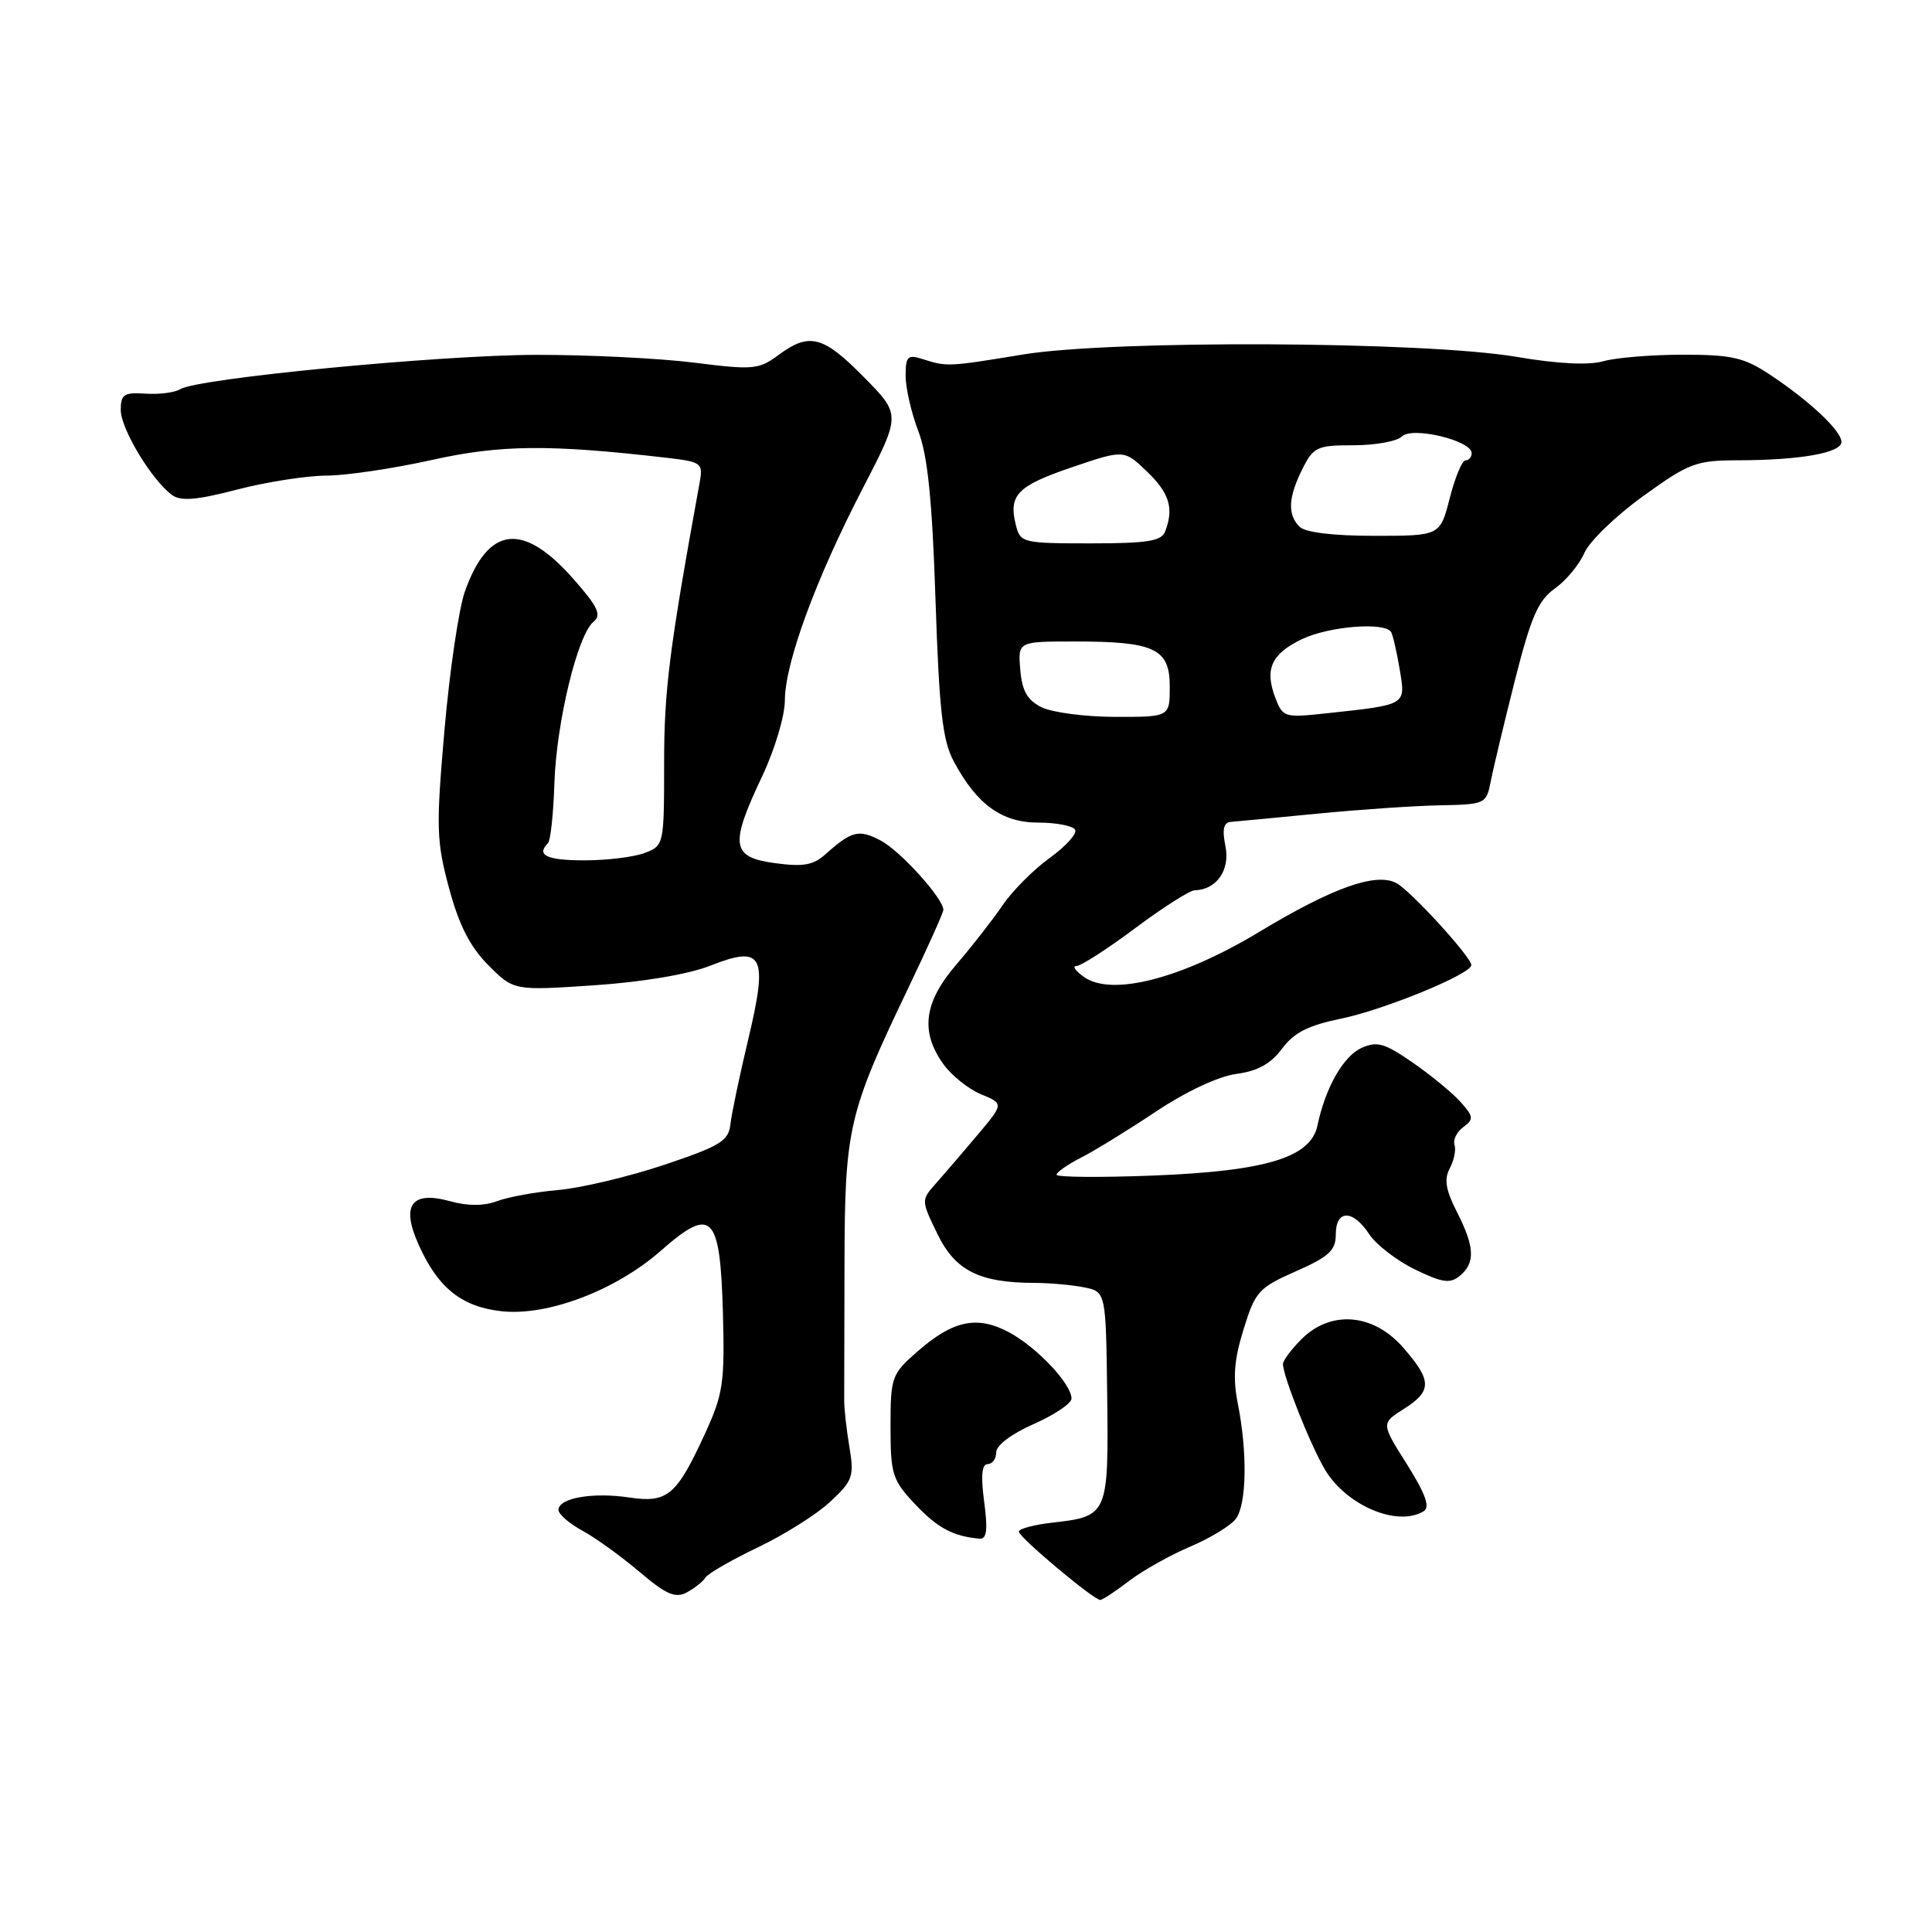 <?xml version="1.0" encoding="UTF-8" standalone="no"?>
<!DOCTYPE svg PUBLIC "-//W3C//DTD SVG 1.1//EN" "http://www.w3.org/Graphics/SVG/1.1/DTD/svg11.dtd" >
<svg xmlns="http://www.w3.org/2000/svg" xmlns:xlink="http://www.w3.org/1999/xlink" version="1.1" viewBox="0 0 256 256">
 <g >
 <path fill="currentColor"
d=" M 93.48 209.03 C 93.81 208.50 96.94 206.70 100.43 205.03 C 103.93 203.36 108.25 200.64 110.02 198.98 C 113.00 196.20 113.20 195.62 112.55 191.73 C 112.16 189.40 111.85 186.60 111.86 185.50 C 111.86 184.40 111.88 176.30 111.90 167.50 C 111.94 149.47 112.38 147.55 120.38 130.86 C 122.92 125.56 125.00 120.92 125.00 120.56 C 125.00 119.06 119.31 112.76 116.72 111.39 C 113.82 109.85 112.85 110.09 109.43 113.15 C 107.77 114.65 106.44 114.88 102.68 114.37 C 96.89 113.58 96.66 112.01 101.00 102.84 C 102.65 99.35 104.00 94.84 104.00 92.81 C 104.00 87.87 108.12 76.66 114.31 64.73 C 119.38 54.95 119.38 54.95 114.48 49.98 C 109.06 44.48 107.25 44.01 103.14 47.05 C 100.55 48.97 99.78 49.04 91.96 48.05 C 87.33 47.47 77.92 47.01 71.03 47.02 C 58.16 47.05 26.21 50.13 23.88 51.57 C 23.16 52.02 21.10 52.28 19.29 52.16 C 16.43 51.97 16.00 52.25 16.00 54.33 C 16.00 56.81 20.11 63.63 22.79 65.59 C 23.96 66.44 26.06 66.27 31.42 64.87 C 35.31 63.86 40.64 63.03 43.26 63.02 C 45.88 63.01 52.16 62.08 57.21 60.95 C 66.34 58.92 72.77 58.86 88.35 60.66 C 92.94 61.19 93.17 61.36 92.72 63.86 C 88.67 86.12 88.00 91.46 88.00 101.12 C 88.00 111.93 87.97 112.06 85.43 113.02 C 84.02 113.56 80.42 114.00 77.43 114.00 C 72.45 114.00 71.01 113.32 72.61 111.72 C 72.95 111.39 73.33 107.82 73.46 103.81 C 73.72 95.73 76.53 84.12 78.64 82.39 C 79.74 81.49 79.25 80.43 76.01 76.75 C 69.31 69.13 64.71 69.65 61.60 78.37 C 60.80 80.64 59.58 88.88 58.90 96.68 C 57.77 109.66 57.82 111.43 59.50 117.68 C 60.82 122.59 62.28 125.45 64.70 127.88 C 68.07 131.27 68.07 131.27 78.69 130.56 C 85.16 130.12 91.18 129.11 94.08 127.97 C 101.12 125.19 101.81 126.53 99.14 137.74 C 97.99 142.56 96.93 147.62 96.78 149.00 C 96.54 151.18 95.42 151.86 88.00 154.35 C 83.33 155.91 77.03 157.41 74.00 157.68 C 70.98 157.94 67.31 158.61 65.86 159.16 C 64.12 159.81 62.00 159.82 59.65 159.17 C 54.50 157.75 53.10 159.69 55.49 164.97 C 58.05 170.66 61.16 173.15 66.42 173.74 C 72.53 174.43 81.59 170.99 87.60 165.70 C 94.33 159.78 95.42 160.87 95.79 173.94 C 96.04 183.15 95.82 184.72 93.49 189.80 C 89.65 198.19 88.47 199.19 83.33 198.42 C 78.53 197.70 74.00 198.50 74.00 200.07 C 74.00 200.63 75.41 201.86 77.13 202.80 C 78.86 203.73 82.26 206.19 84.70 208.25 C 88.28 211.29 89.48 211.81 91.01 211.00 C 92.04 210.44 93.16 209.56 93.48 209.03 Z  M 149.61 209.48 C 151.42 208.10 155.07 206.06 157.70 204.94 C 160.34 203.82 163.06 202.17 163.75 201.26 C 165.19 199.36 165.31 192.50 164.02 186.00 C 163.34 182.60 163.52 180.19 164.78 176.14 C 166.32 171.14 166.78 170.63 171.72 168.45 C 176.11 166.51 177.00 165.68 177.00 163.56 C 177.00 160.25 179.27 160.24 181.43 163.54 C 182.35 164.93 185.07 167.03 187.49 168.21 C 191.14 169.98 192.15 170.12 193.44 169.05 C 195.51 167.33 195.41 165.22 193.04 160.57 C 191.56 157.67 191.33 156.25 192.10 154.81 C 192.67 153.75 192.95 152.35 192.73 151.69 C 192.51 151.04 193.03 149.98 193.90 149.34 C 195.31 148.30 195.27 147.95 193.49 145.97 C 192.39 144.76 189.54 142.42 187.15 140.77 C 183.45 138.21 182.45 137.93 180.39 138.87 C 177.99 139.96 175.61 144.15 174.57 149.14 C 173.68 153.38 167.76 155.18 152.75 155.77 C 145.74 156.04 140.00 155.99 140.00 155.66 C 140.00 155.32 141.46 154.31 143.25 153.39 C 145.04 152.48 149.51 149.73 153.18 147.28 C 157.16 144.63 161.46 142.61 163.83 142.30 C 166.65 141.92 168.40 140.95 169.87 138.96 C 171.45 136.83 173.34 135.87 177.72 134.97 C 183.40 133.80 194.89 129.09 194.96 127.89 C 195.02 126.89 186.94 118.04 185.04 117.02 C 182.33 115.57 176.61 117.60 166.84 123.49 C 156.59 129.67 147.34 132.06 143.66 129.47 C 142.50 128.66 142.04 128.00 142.63 128.00 C 143.23 128.00 146.72 125.75 150.40 123.00 C 154.08 120.25 157.63 117.99 158.30 117.97 C 161.20 117.89 163.01 115.30 162.38 112.14 C 161.92 109.86 162.13 108.97 163.12 108.90 C 163.88 108.84 169.00 108.36 174.50 107.82 C 180.00 107.28 187.30 106.78 190.72 106.71 C 196.81 106.59 196.94 106.53 197.53 103.55 C 197.85 101.87 199.29 95.87 200.72 90.20 C 202.86 81.74 203.81 79.56 206.03 77.98 C 207.52 76.92 209.27 74.80 209.93 73.28 C 210.59 71.75 214.09 68.36 217.71 65.75 C 223.84 61.33 224.72 61.00 230.40 60.99 C 238.56 60.97 244.00 60.00 244.00 58.56 C 244.00 57.09 239.79 53.13 234.52 49.64 C 231.10 47.37 229.47 47.00 223.01 47.00 C 218.87 47.00 214.13 47.39 212.47 47.86 C 210.53 48.42 206.44 48.22 200.98 47.29 C 188.83 45.22 147.40 45.02 135.50 46.98 C 125.60 48.61 125.48 48.61 122.25 47.58 C 120.26 46.95 120.00 47.21 120.00 49.81 C 120.00 51.42 120.76 54.72 121.68 57.12 C 122.92 60.35 123.52 66.22 123.96 79.50 C 124.45 94.19 124.89 98.12 126.38 100.89 C 129.44 106.61 132.75 109.00 137.59 109.00 C 139.95 109.00 142.14 109.42 142.45 109.93 C 142.77 110.43 141.27 112.11 139.12 113.66 C 136.98 115.20 134.16 118.02 132.86 119.94 C 131.56 121.85 128.81 125.37 126.75 127.77 C 122.43 132.78 121.91 136.66 124.97 140.96 C 126.06 142.49 128.31 144.30 129.98 144.99 C 133.01 146.25 133.01 146.25 129.54 150.37 C 127.63 152.64 125.16 155.52 124.05 156.77 C 122.04 159.03 122.04 159.03 124.22 163.52 C 126.58 168.38 129.78 169.98 137.12 169.99 C 139.12 170.00 142.05 170.26 143.65 170.58 C 146.54 171.16 146.54 171.16 146.71 185.01 C 146.90 200.70 146.80 200.93 139.50 201.75 C 137.02 202.03 135.00 202.57 135.00 202.95 C 135.00 203.69 144.91 212.00 145.79 212.00 C 146.08 212.00 147.80 210.87 149.61 209.48 Z  M 130.41 199.00 C 129.95 195.56 130.09 194.00 130.87 194.00 C 131.49 194.00 132.00 193.30 132.00 192.44 C 132.00 191.52 134.06 189.97 136.98 188.69 C 139.71 187.48 141.96 185.97 141.98 185.33 C 142.01 183.42 137.43 178.55 133.73 176.55 C 129.48 174.27 126.28 174.94 121.52 179.12 C 118.14 182.08 118.00 182.48 118.00 189.03 C 118.00 195.36 118.24 196.11 121.25 199.31 C 124.23 202.47 126.29 203.57 129.78 203.88 C 130.75 203.97 130.91 202.77 130.41 199.00 Z  M 188.68 200.22 C 189.51 199.69 188.85 197.88 186.43 194.03 C 183.00 188.60 183.00 188.60 186.00 186.70 C 189.78 184.31 189.76 182.94 185.90 178.53 C 181.94 174.02 176.33 173.57 172.45 177.45 C 171.10 178.80 170.00 180.28 170.00 180.74 C 170.00 182.34 173.65 191.53 175.57 194.74 C 178.43 199.53 185.26 202.39 188.68 200.22 Z  M 138.00 93.71 C 136.12 92.77 135.42 91.53 135.19 88.73 C 134.88 85.00 134.88 85.00 142.37 85.00 C 153.01 85.00 155.00 85.94 155.00 90.98 C 155.00 95.00 155.00 95.00 147.75 94.99 C 143.76 94.98 139.38 94.40 138.00 93.71 Z  M 168.98 92.44 C 167.54 88.65 168.47 86.63 172.54 84.68 C 176.13 82.97 183.52 82.39 184.33 83.75 C 184.57 84.16 185.08 86.39 185.47 88.71 C 186.26 93.48 186.47 93.36 175.75 94.52 C 170.19 95.12 169.97 95.06 168.98 92.44 Z  M 134.61 69.58 C 133.61 65.59 134.78 64.39 142.02 61.92 C 148.94 59.57 148.94 59.57 151.97 62.47 C 154.96 65.34 155.57 67.34 154.39 70.42 C 153.90 71.70 152.05 72.00 144.50 72.00 C 135.51 72.00 135.20 71.92 134.61 69.58 Z  M 172.20 69.80 C 170.58 68.18 170.69 65.93 172.57 62.15 C 174.04 59.22 174.51 59.00 179.37 59.00 C 182.25 59.00 185.13 58.47 185.77 57.83 C 187.12 56.48 195.00 58.37 195.00 60.04 C 195.00 60.57 194.64 61.00 194.19 61.00 C 193.74 61.00 192.80 63.25 192.10 66.00 C 190.82 71.00 190.82 71.00 182.11 71.00 C 176.67 71.00 172.95 70.55 172.20 69.80 Z "/>
</g>
</svg>